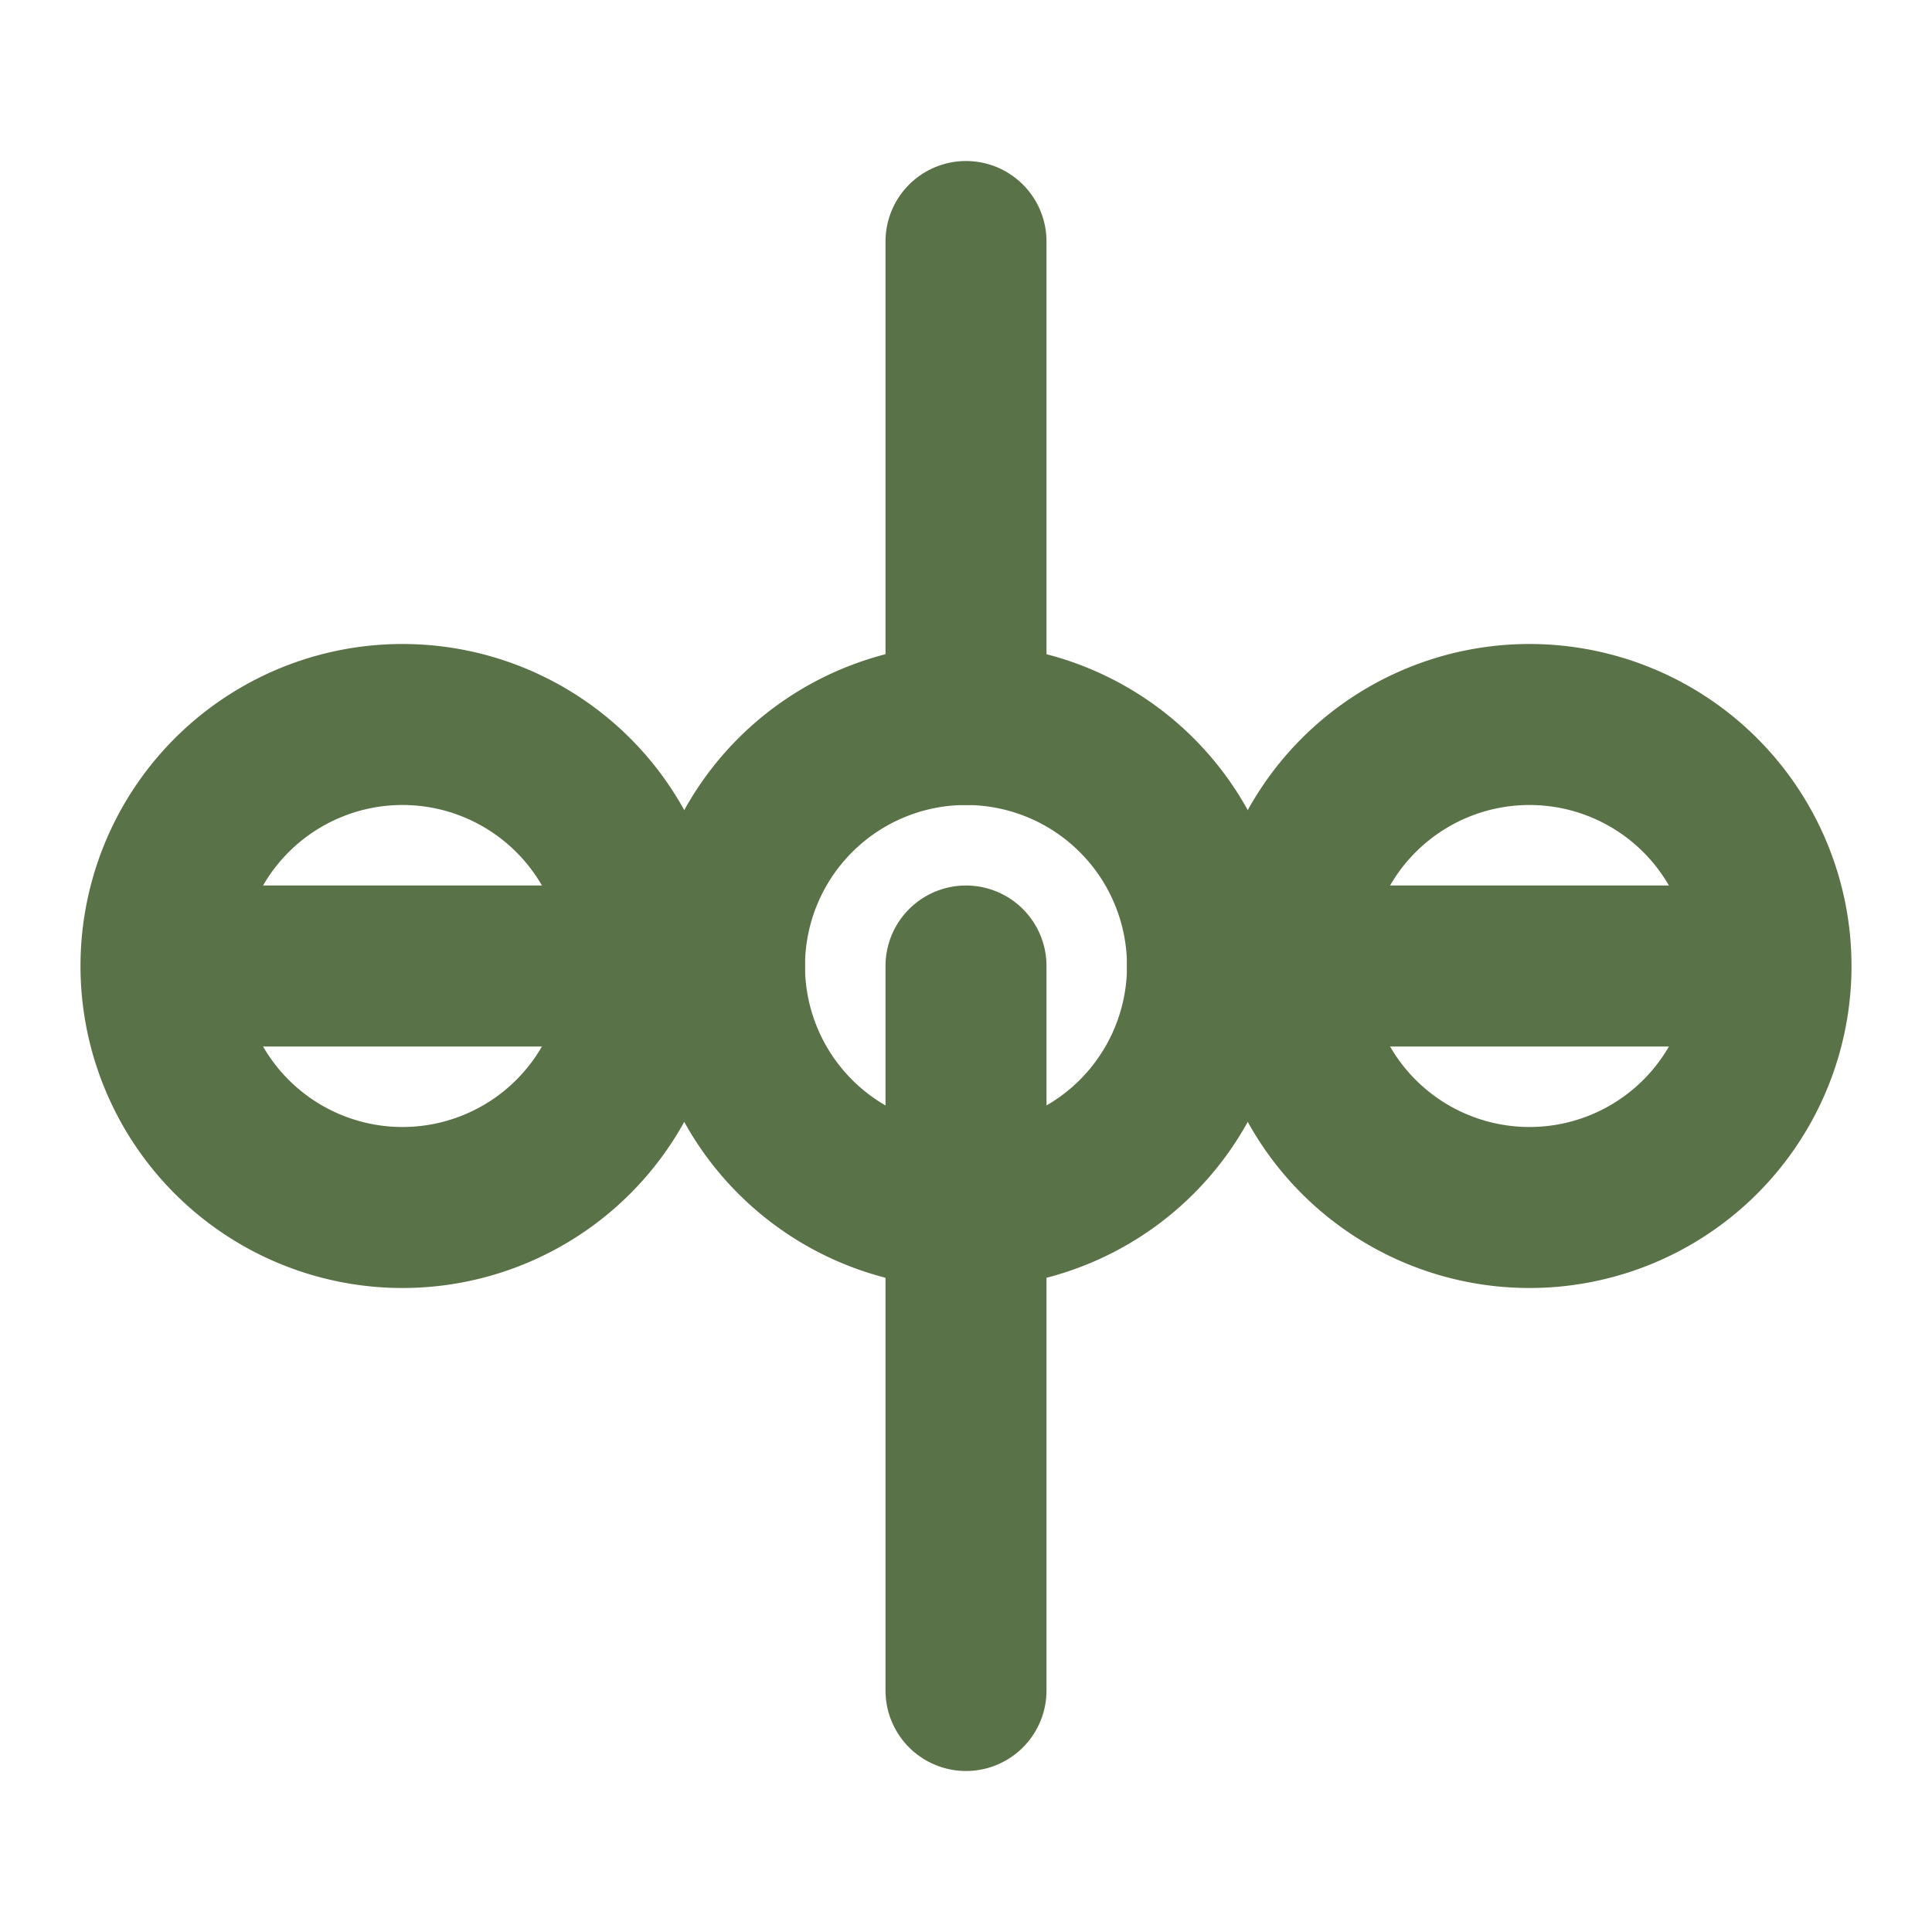 <?xml version="1.0" encoding="UTF-8"?>
<svg xmlns="http://www.w3.org/2000/svg" width="40" height="40" viewBox="0 0 24 24" fill="none" stroke="#5a7247" stroke-width="2" stroke-linecap="round" stroke-linejoin="round">
  <path d="M12 9a3 3 0 1 0 0 6 3 3 0 0 0 0-6z"/>
  <path d="M19 9a3 3 0 1 0 0 6 3 3 0 0 0 0-6z"/>
  <path d="M5 9a3 3 0 1 0 0 6 3 3 0 0 0 0-6z"/>
  <path d="M12 12v9"/>
  <path d="M12 3v6"/>
  <path d="M3 12h6"/>
  <path d="M15 12h6"/>
</svg>
